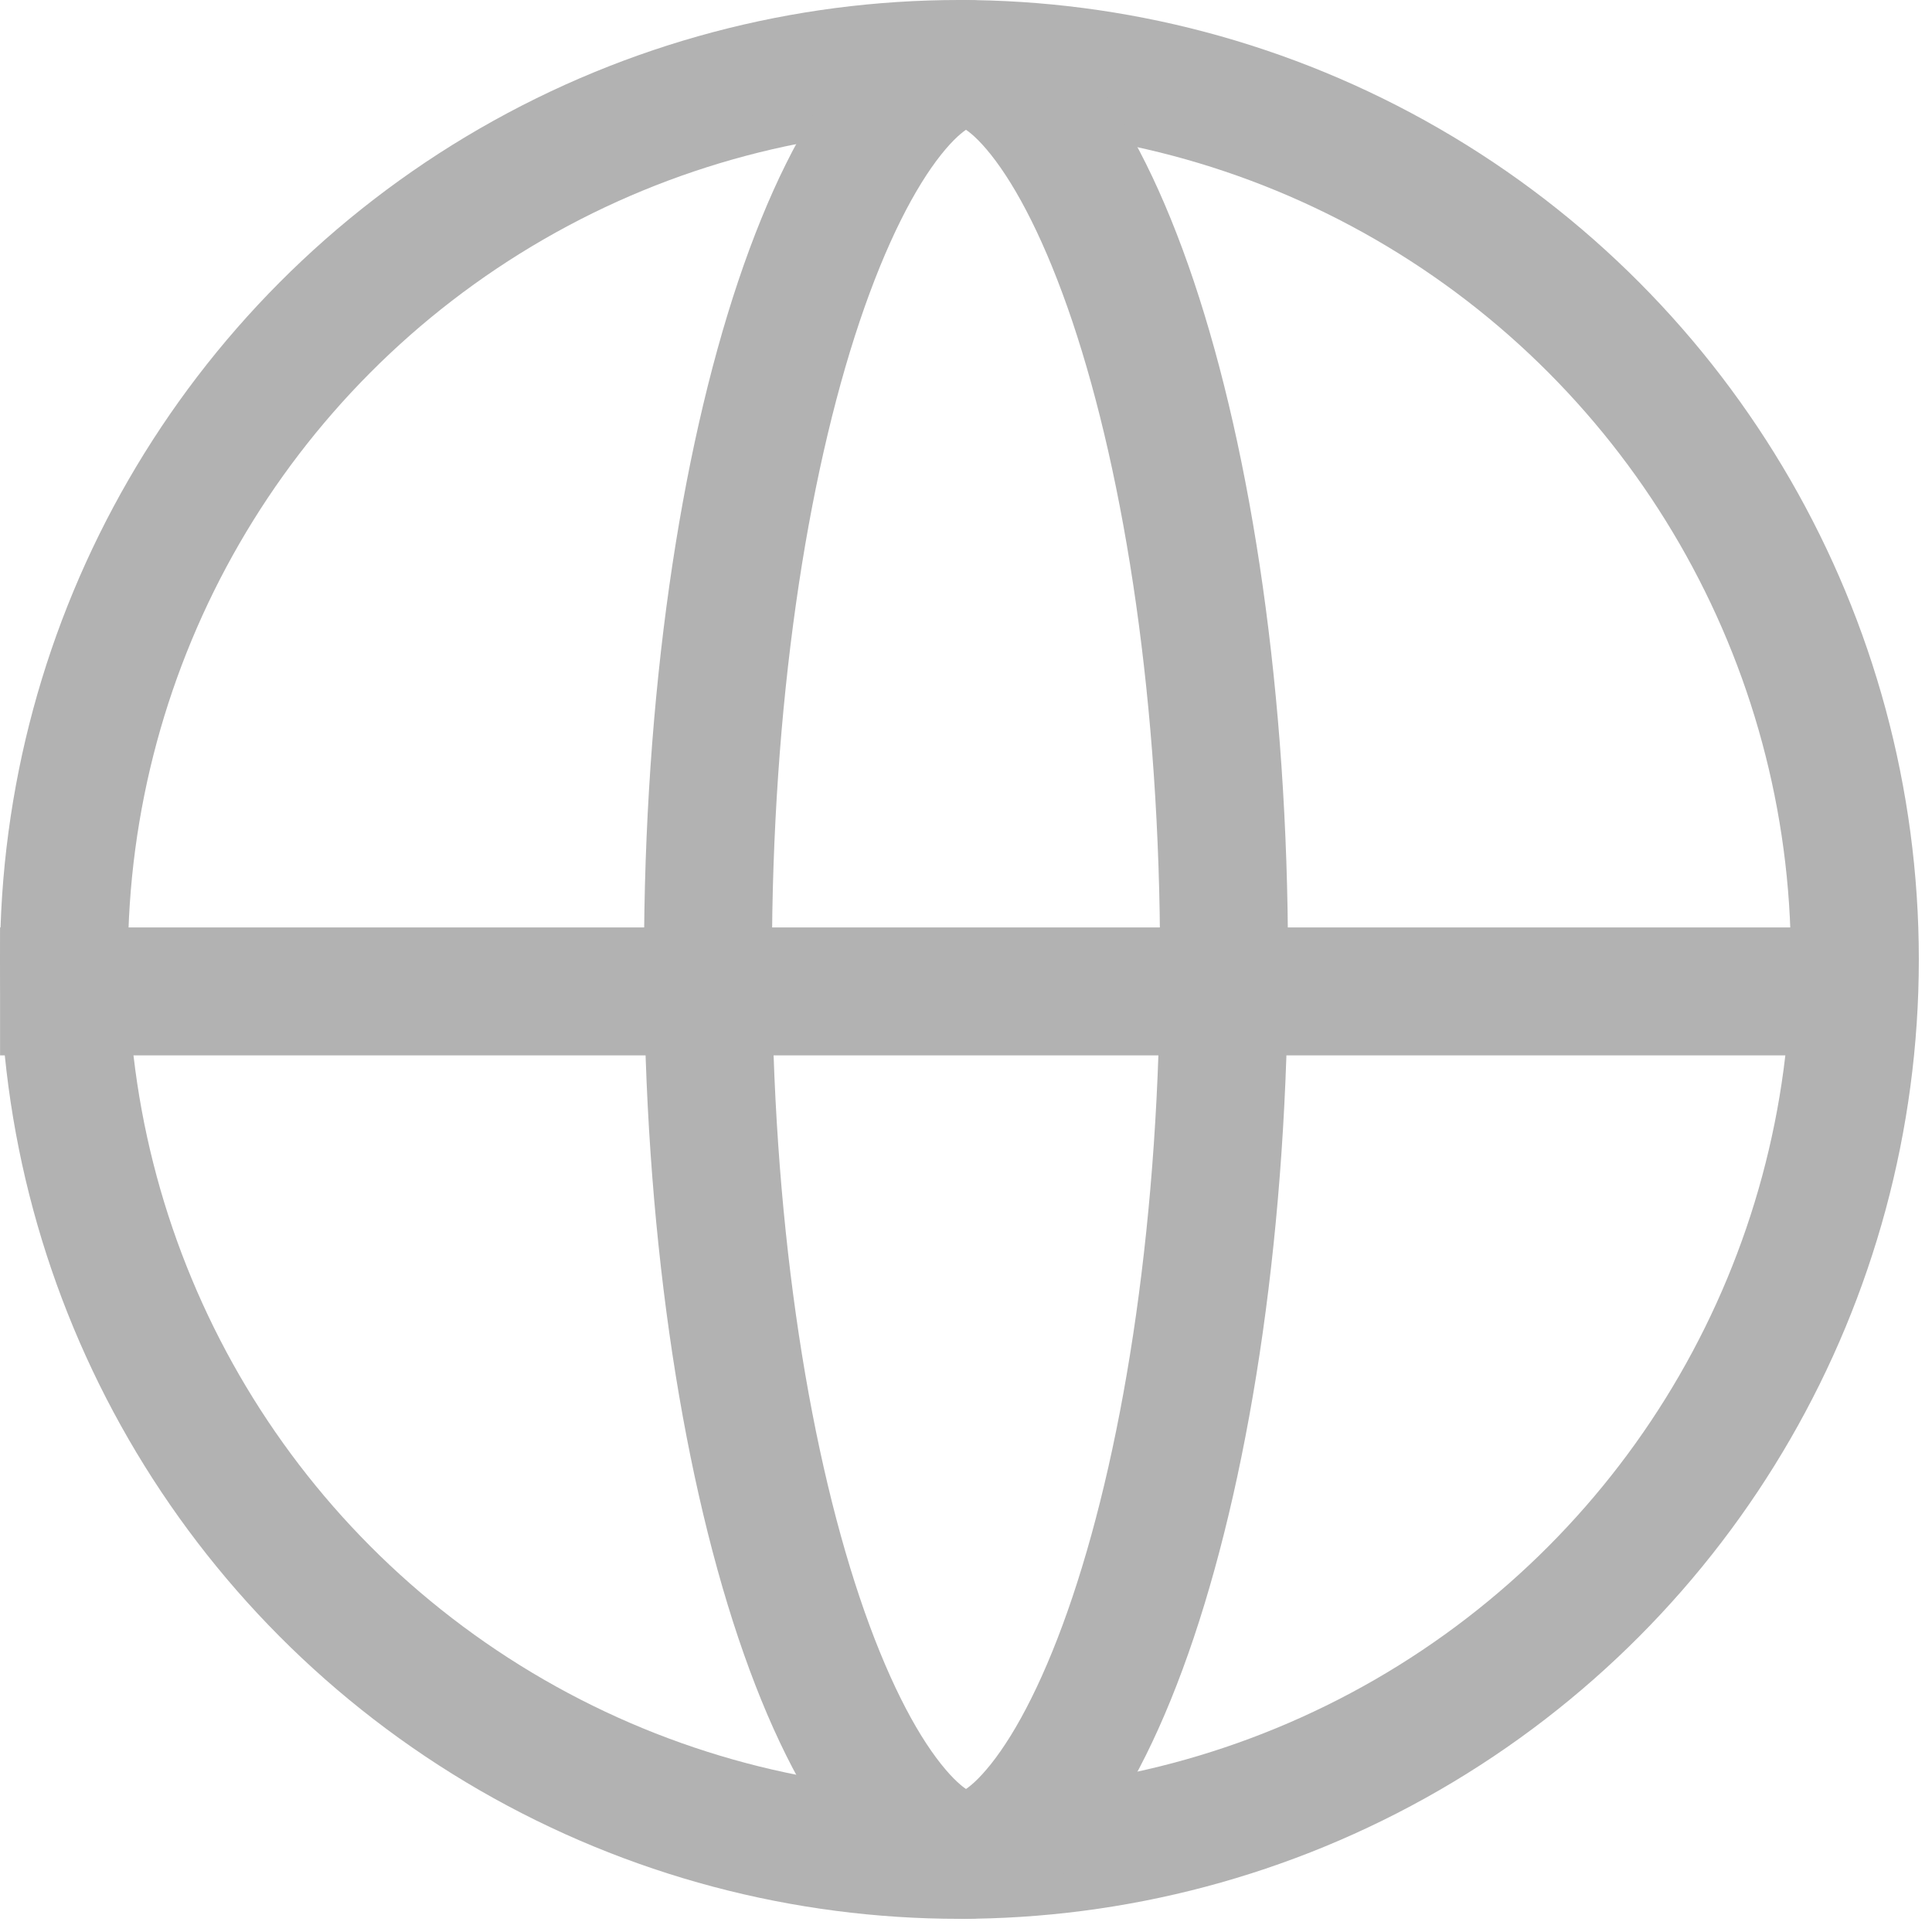 <svg width="27" height="27" viewBox="0 0 27 27" fill="none" xmlns="http://www.w3.org/2000/svg">
<circle cx="13.408" cy="13.408" r="12.514" stroke="#B2B2B2" stroke-width="1.788"/>
<path d="M17.106 13.408C17.106 17.04 16.611 20.292 15.835 22.604C15.445 23.765 15.001 24.64 14.551 25.206C14.094 25.782 13.733 25.922 13.5 25.922C13.267 25.922 12.906 25.782 12.449 25.206C11.999 24.64 11.555 23.765 11.165 22.604C10.389 20.292 9.894 17.04 9.894 13.408C9.894 9.775 10.389 6.524 11.165 4.211C11.555 3.051 11.999 2.176 12.449 1.609C12.906 1.033 13.267 0.894 13.5 0.894C13.733 0.894 14.094 1.033 14.551 1.609C15.001 2.176 15.445 3.051 15.835 4.211C16.611 6.524 17.106 9.775 17.106 13.408Z" stroke="#B2B2B2" stroke-width="1.788"/>
<path d="M0.001 13.855L26.369 13.855" stroke="#B2B2B2" stroke-width="1.788"/>
</svg>
